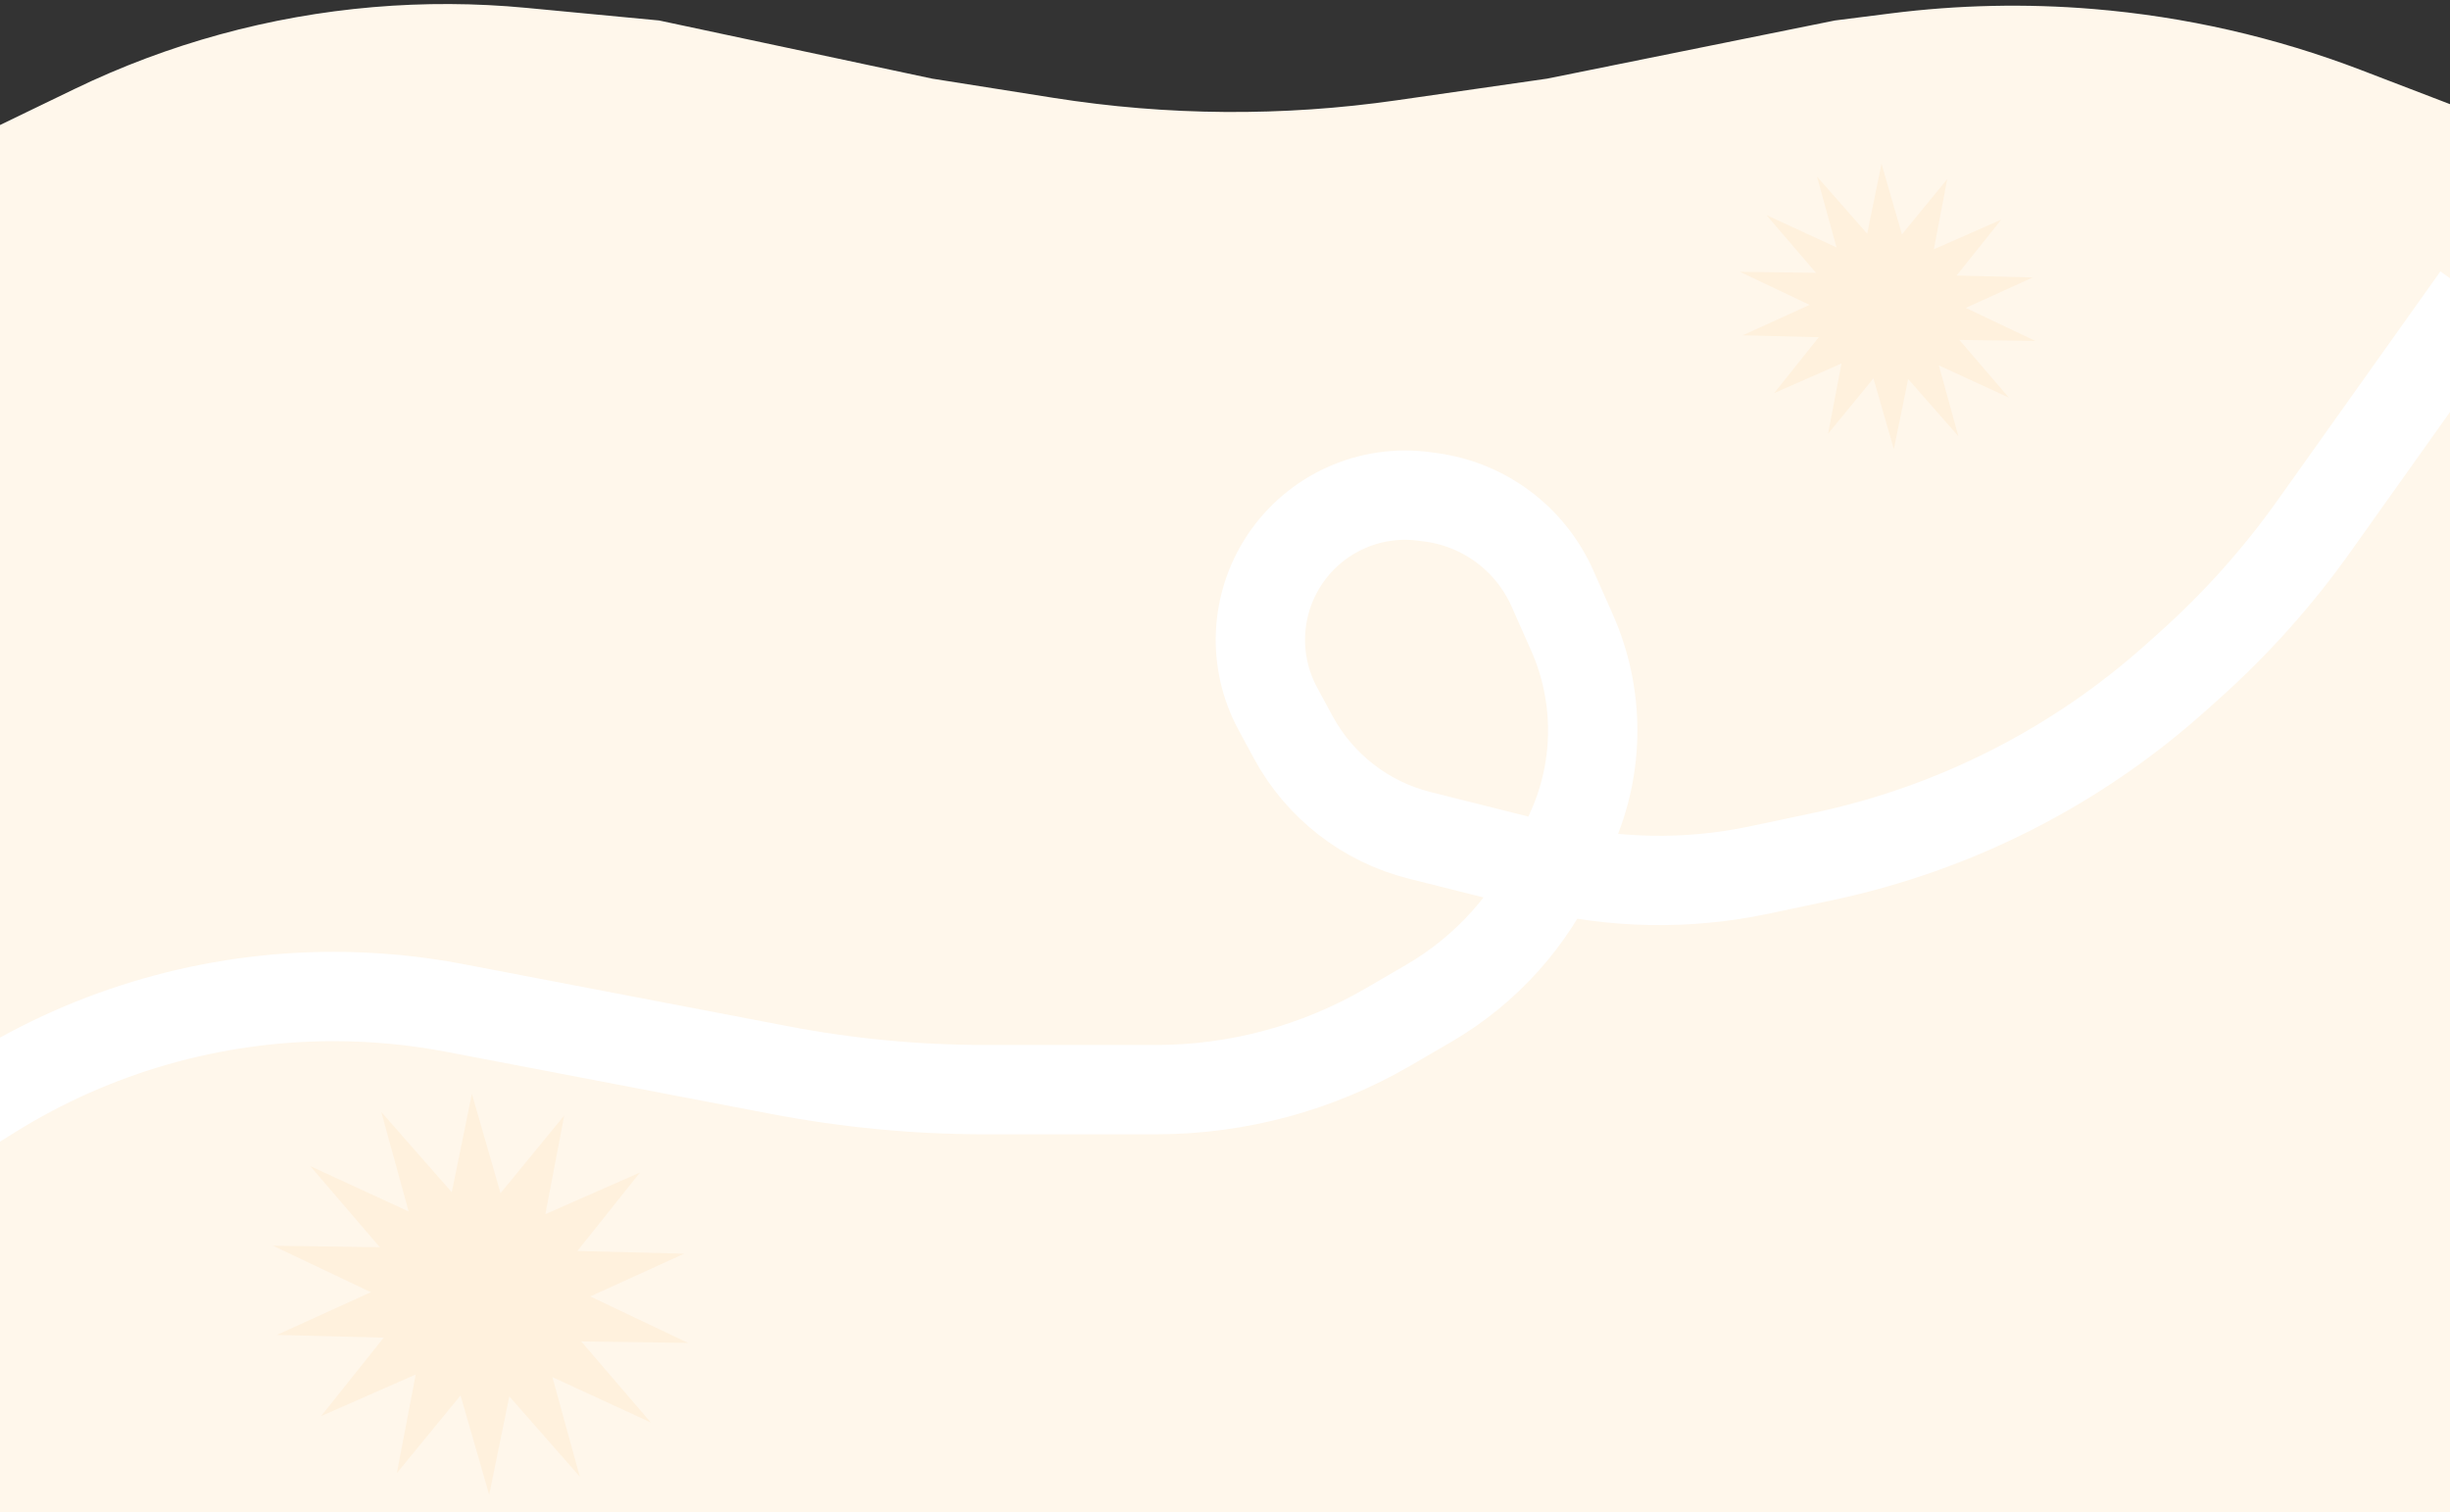 <svg width="1920" height="1185" viewBox="0 0 1920 1185" fill="none" xmlns="http://www.w3.org/2000/svg">
<rect x="0" y="0" width="1920" height="1185" fill="#333333" stroke="none"/>
<g clip-path="url(#clip0_2355_779)">
<path d="M0 97.981L58.339 69.78C131.824 34.257 211.196 12.494 292.523 5.571C332.427 2.174 372.555 2.37 412.424 6.157L516.5 16.044L730.5 61.629L825.618 76.695C914.7 90.805 1005.4 91.445 1094.67 78.592L1212.5 61.629L1438 16.044L1481.8 10.496C1534.46 3.827 1587.66 2.674 1640.56 7.058C1712.49 13.018 1783.21 29.163 1850.6 55.009L1920 81.627L1943.5 1376.5H0V97.981Z" fill="#FFF7EB"/>
<path d="M442.17 874.258L427.401 951.578L501.542 918.96L452.468 980.462L536.165 982.567L462.506 1016.07L539.182 1052.48L455.526 1051.35L509.994 1114.85L432.912 1079.31L454.383 1157.33L399.141 1094.42L383.364 1171.5L360.903 1093.68L311.002 1154.56L325.771 1077.24L251.63 1109.86L300.704 1048.36L217.006 1046.25L290.666 1012.75L213.99 976.338L297.646 977.469L243.178 913.965L320.26 949.506L298.789 871.486L354.031 934.398L369.808 857.315L392.269 935.138L442.17 874.258Z" fill="#FF9900" fill-opacity="0.06"/>
<path d="M1941 233L1813.26 412.582C1785.17 452.072 1752.8 488.332 1716.73 520.697L1705.56 530.715C1627.23 601.003 1531.8 649.468 1428.84 671.256L1378.79 681.846C1322.34 693.791 1263.91 692.698 1207.95 678.651L1112.46 654.683C1070.12 644.053 1034.18 616.125 1013.42 577.713L1001.37 555.41C981.448 518.538 983.482 473.683 1006.66 438.765V438.765C1030.72 402.524 1073.38 383.234 1116.48 389.111L1121.69 389.821C1163.53 395.527 1199.43 422.497 1216.56 461.095L1231.88 495.621C1253.61 544.572 1253.61 600.428 1231.88 649.379L1221.47 672.843C1200.36 720.4 1164.8 760.092 1119.83 786.271L1087.86 804.883C1032.61 837.052 969.816 854 905.881 854H772.241C718.201 854 664.283 848.888 611.207 838.732L356.72 790.035C325.31 784.025 293.403 781 261.424 781V781C166.704 781 73.879 807.531 -6.534 857.586L-57 889" stroke="white" stroke-width="70"/>
<path d="M1526.02 140.337L1515.5 195.389L1568.29 172.165L1533.35 215.954L1592.95 217.453L1540.5 241.307L1595.09 267.232L1535.53 266.426L1574.31 311.641L1519.43 286.336L1534.72 341.886L1495.38 297.092L1484.15 351.976L1468.16 296.566L1432.63 339.913L1443.14 284.861L1390.36 308.085L1425.3 264.295L1365.7 262.796L1418.15 238.942L1363.56 213.018L1423.12 213.823L1384.34 168.608L1439.22 193.914L1423.93 138.363L1463.27 183.157L1474.5 128.273L1490.49 183.683L1526.02 140.337Z" fill="#FF9900" fill-opacity="0.06"/>
</g>
<defs>
<clipPath id="clip0_2355_779">
<rect width="1920" height="1185" fill="white"/>
</clipPath>
</defs>
</svg>
